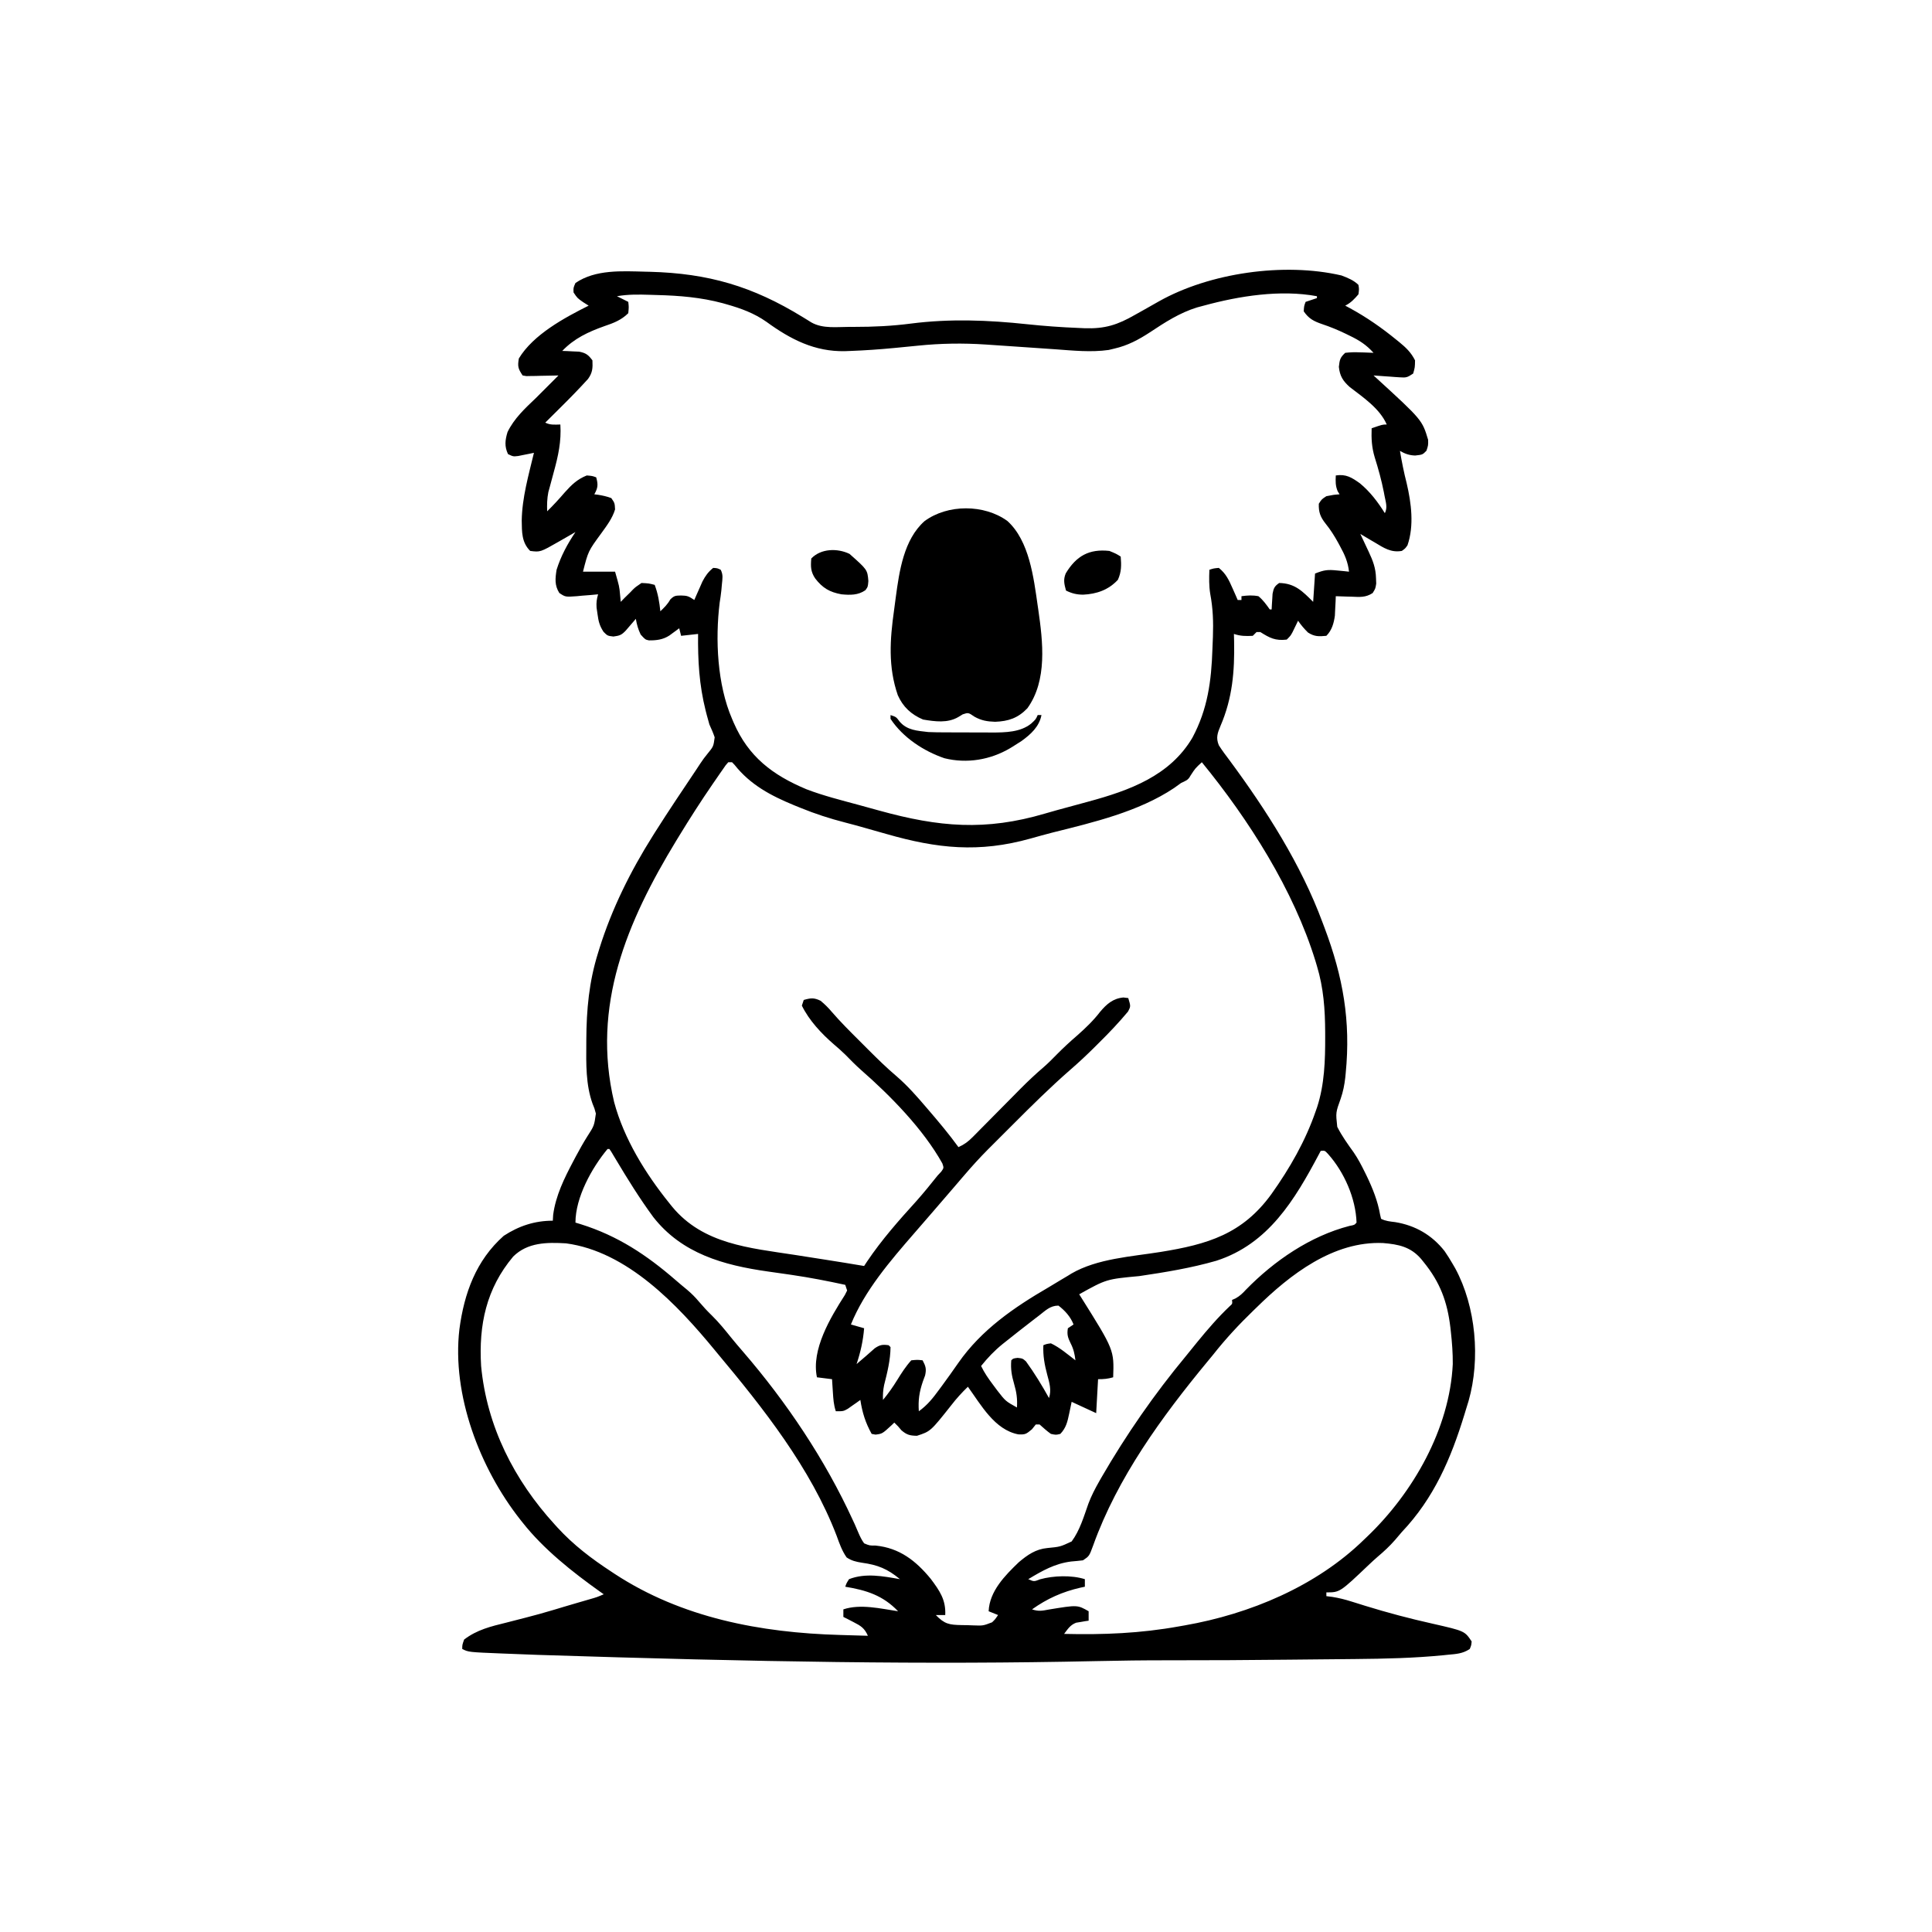 <svg width="300" height="300" viewBox="0 0 300 300" fill="none" xmlns="http://www.w3.org/2000/svg">
<path d="M100.195 42.187C100.536 42.195 100.536 42.195 100.883 42.203C109.999 42.438 116.876 44.461 124.64 49.233C124.996 49.452 124.996 49.452 125.36 49.675C125.571 49.806 125.782 49.937 125.999 50.071C127.778 51.078 129.994 50.754 131.982 50.756C132.206 50.757 132.43 50.758 132.66 50.758C135.621 50.762 138.509 50.627 141.449 50.244C147.51 49.469 153.439 49.699 159.502 50.346C162.138 50.625 164.765 50.816 167.413 50.921C167.918 50.944 167.918 50.944 168.433 50.968C171.572 51.073 173.534 50.444 176.239 48.889C176.758 48.597 177.278 48.306 177.798 48.016C178.51 47.613 179.222 47.21 179.934 46.806C187.828 42.356 199.389 40.705 208.301 42.773C209.245 43.131 210.211 43.511 210.937 44.238C211.047 44.897 211.047 44.897 210.937 45.703C210.3 46.441 209.763 47.023 208.887 47.461C209.265 47.663 209.265 47.663 209.65 47.87C212.228 49.282 214.518 50.876 216.797 52.734C217.032 52.924 217.032 52.924 217.272 53.118C218.326 53.981 219.111 54.726 219.727 55.957C219.708 57.055 219.708 57.055 219.434 58.007C218.503 58.627 218.359 58.66 217.315 58.587C217.08 58.571 216.845 58.556 216.603 58.541C216.359 58.522 216.115 58.503 215.863 58.483C215.492 58.459 215.492 58.459 215.113 58.433C214.502 58.392 213.892 58.346 213.281 58.3C213.401 58.409 213.52 58.518 213.643 58.63C220.834 65.214 220.834 65.214 221.759 68.298C221.777 69.14 221.777 69.14 221.503 69.983C220.898 70.605 220.898 70.605 219.745 70.733C218.819 70.703 218.19 70.469 217.383 70.019C217.671 71.711 217.999 73.374 218.427 75.036C219.148 78.119 219.603 81.627 218.555 84.668C218.202 85.173 218.202 85.173 217.676 85.546C215.987 85.844 214.858 85.067 213.464 84.228C213.249 84.102 213.033 83.977 212.811 83.847C212.282 83.538 211.756 83.224 211.23 82.91C211.447 83.37 211.447 83.37 211.669 83.84C211.858 84.244 212.048 84.648 212.238 85.052C212.381 85.355 212.381 85.355 212.527 85.665C213.194 87.089 213.625 88.203 213.666 89.776C213.677 90.054 213.688 90.331 213.699 90.617C213.574 91.406 213.574 91.406 213.143 92.089C212.055 92.807 211.111 92.706 209.839 92.651C209.607 92.646 209.374 92.64 209.135 92.635C208.564 92.621 207.993 92.6 207.422 92.578C207.411 92.853 207.4 93.129 207.389 93.413C207.36 93.96 207.36 93.96 207.33 94.519C207.313 94.879 207.296 95.239 207.279 95.61C207.116 96.774 206.814 97.873 205.957 98.73C204.774 98.844 204.117 98.864 203.101 98.217C202.518 97.635 202.024 97.067 201.562 96.386C201.485 96.549 201.407 96.711 201.327 96.878C201.223 97.091 201.12 97.303 201.013 97.522C200.911 97.732 200.809 97.943 200.704 98.16C200.391 98.73 200.391 98.73 199.805 99.316C198.02 99.526 197.162 99.059 195.703 98.144C195.51 98.144 195.316 98.144 195.117 98.144C194.924 98.338 194.73 98.531 194.531 98.73C193.449 98.789 192.633 98.781 191.602 98.437C191.612 98.823 191.622 99.21 191.632 99.608C191.719 104.26 191.374 108.41 189.52 112.716C189.042 113.856 188.788 114.559 189.258 115.722C189.775 116.544 190.356 117.311 190.942 118.084C196.627 125.778 202.045 134.255 205.371 143.261C205.475 143.538 205.58 143.815 205.687 144.1C208.543 151.686 209.761 158.532 208.96 166.644C208.938 166.871 208.916 167.098 208.893 167.333C208.761 168.475 208.558 169.516 208.181 170.604C207.404 172.757 207.404 172.757 207.647 174.969C208.36 176.387 209.28 177.66 210.203 178.946C210.879 179.932 211.419 180.971 211.945 182.043C212.039 182.235 212.134 182.427 212.231 182.624C213.146 184.53 213.942 186.513 214.299 188.604C214.35 188.82 214.401 189.035 214.453 189.257C215.188 189.625 215.835 189.665 216.65 189.77C219.774 190.282 222.345 191.769 224.312 194.266C224.769 194.926 225.184 195.595 225.586 196.289C225.715 196.511 225.845 196.734 225.978 196.964C229.189 202.917 229.894 211.032 228.044 217.528C227.91 217.968 227.774 218.408 227.637 218.847C227.555 219.117 227.473 219.386 227.389 219.663C225.284 226.526 222.661 232.63 217.676 237.89C217.326 238.298 216.978 238.707 216.632 239.117C215.796 240.075 214.903 240.906 213.931 241.724C213.456 242.134 212.994 242.559 212.54 242.992C208.047 247.265 208.047 247.265 205.957 247.265C205.957 247.459 205.957 247.652 205.957 247.851C206.408 247.907 206.408 247.907 206.868 247.964C207.904 248.128 208.834 248.362 209.832 248.677C210.352 248.839 210.352 248.839 210.882 249.003C211.251 249.119 211.62 249.234 212 249.353C215.466 250.424 218.944 251.344 222.486 252.133C227.436 253.262 227.436 253.262 228.516 254.882C228.461 255.487 228.461 255.487 228.223 256.054C227.114 256.793 226.108 256.832 224.817 256.951C224.487 256.986 224.487 256.986 224.151 257.021C219.606 257.47 215.06 257.572 210.496 257.612C209.893 257.618 209.29 257.624 208.688 257.63C207.428 257.643 206.167 257.655 204.907 257.666C203.329 257.681 201.752 257.696 200.174 257.713C193.958 257.777 187.743 257.82 181.527 257.81C177.725 257.804 173.927 257.852 170.125 257.937C144.071 258.502 117.956 258.077 83.498 256.968C82.567 256.931 81.637 256.896 80.706 256.861C80.081 256.837 79.456 256.812 78.83 256.788C78.551 256.777 78.271 256.767 77.984 256.756C72.757 256.544 72.757 256.544 71.777 256.054C71.777 255.413 71.777 255.413 72.07 254.589C74.066 253.058 76.234 252.547 78.644 251.953C79.239 251.801 79.834 251.648 80.429 251.494C80.819 251.394 81.209 251.294 81.6 251.194C83.053 250.823 84.495 250.425 85.931 249.993C86.212 249.909 86.212 249.909 86.499 249.823C86.867 249.712 87.235 249.601 87.603 249.49C88.257 249.294 88.913 249.103 89.568 248.912C89.799 248.845 90.03 248.778 90.267 248.709C90.71 248.58 91.153 248.451 91.596 248.323C92.698 248.006 92.698 248.006 93.75 247.558C93.561 247.426 93.373 247.295 93.179 247.159C88.889 244.105 84.425 240.576 81.152 236.425C81.034 236.276 80.915 236.127 80.792 235.973C74.521 228.017 70.134 216.595 71.338 206.382C72.077 200.826 73.91 195.718 78.223 191.894C80.575 190.359 83.035 189.55 85.84 189.55C85.867 189.097 85.867 189.097 85.895 188.635C86.292 185.641 87.629 182.942 89.026 180.304C89.152 180.066 89.278 179.828 89.407 179.583C89.977 178.519 90.559 177.472 91.204 176.45C92.267 174.8 92.267 174.8 92.528 172.915C92.318 172.118 92.318 172.118 92.008 171.371C90.951 168.413 91.016 165.185 91.04 162.085C91.041 161.879 91.042 161.673 91.043 161.461C91.067 156.785 91.46 152.443 92.871 147.949C92.936 147.736 93.001 147.524 93.069 147.305C95.001 141.114 97.913 135.264 101.367 129.785C101.487 129.594 101.607 129.402 101.731 129.206C103.823 125.895 106.017 122.649 108.194 119.393C108.374 119.118 108.555 118.843 108.741 118.559C109.277 117.773 109.277 117.773 109.84 117.069C110.788 115.909 110.788 115.909 110.974 114.489C110.743 113.802 110.455 113.16 110.156 112.5C110.014 112.027 109.882 111.552 109.76 111.074C109.698 110.834 109.637 110.595 109.573 110.348C108.563 106.313 108.355 102.581 108.398 98.437C107.528 98.534 106.658 98.63 105.762 98.73C105.665 98.343 105.568 97.957 105.469 97.558C105.262 97.712 105.262 97.712 105.051 97.868C104.869 98.002 104.686 98.135 104.498 98.272C104.318 98.405 104.138 98.537 103.952 98.674C102.953 99.326 101.945 99.45 100.763 99.437C100.195 99.316 100.195 99.316 99.481 98.529C99.079 97.677 98.891 97.009 98.731 96.093C98.589 96.259 98.448 96.425 98.302 96.596C98.117 96.811 97.932 97.025 97.742 97.247C97.558 97.461 97.375 97.675 97.186 97.896C96.525 98.603 96.217 98.714 95.251 98.84C94.336 98.73 94.336 98.73 93.717 98.111C93.091 97.153 92.93 96.471 92.779 95.343C92.732 95.016 92.685 94.689 92.636 94.353C92.584 93.542 92.654 93.049 92.871 92.285C92.504 92.32 92.137 92.354 91.759 92.39C91.275 92.428 90.791 92.467 90.308 92.504C90.066 92.528 89.824 92.552 89.575 92.577C87.79 92.706 87.79 92.706 86.853 92.079C86.1 90.892 86.21 89.834 86.426 88.476C87.094 86.345 88.113 84.462 89.356 82.617C89.073 82.779 88.79 82.942 88.499 83.109C88.126 83.323 87.752 83.538 87.378 83.752C87.192 83.859 87.006 83.966 86.815 84.076C83.897 85.747 83.897 85.747 82.324 85.546C80.995 84.218 81.042 82.615 81.014 80.83C81.07 77.27 82.085 73.757 82.91 70.312C82.687 70.359 82.464 70.406 82.234 70.454C81.942 70.512 81.65 70.57 81.349 70.629C81.059 70.688 80.77 70.747 80.471 70.807C79.688 70.898 79.688 70.898 78.882 70.513C78.317 69.299 78.428 68.359 78.809 67.089C79.833 64.979 81.524 63.411 83.203 61.816C83.457 61.562 83.711 61.308 83.972 61.047C84.888 60.131 85.803 59.216 86.719 58.3C86.553 58.305 86.388 58.31 86.217 58.314C85.469 58.333 84.721 58.344 83.972 58.355C83.581 58.366 83.581 58.366 83.183 58.378C82.933 58.38 82.684 58.383 82.427 58.386C82.082 58.393 82.082 58.393 81.73 58.4C81.444 58.351 81.444 58.351 81.152 58.3C80.447 57.242 80.354 56.912 80.566 55.664C82.807 51.949 87.652 49.338 91.406 47.461C91.128 47.285 90.85 47.11 90.564 46.929C89.648 46.289 89.648 46.289 89.062 45.41C89.026 44.696 89.026 44.696 89.356 43.945C92.455 41.819 96.6 42.097 100.195 42.187ZM95.801 45.996C96.073 46.132 96.073 46.132 96.35 46.27C96.753 46.472 97.156 46.673 97.559 46.875C97.65 47.68 97.65 47.68 97.559 48.632C96.474 49.709 95.261 50.169 93.841 50.647C91.351 51.533 89.154 52.551 87.305 54.492C87.545 54.499 87.785 54.507 88.032 54.515C88.348 54.531 88.664 54.548 88.989 54.565C89.302 54.579 89.615 54.592 89.937 54.606C90.991 54.819 91.357 55.099 91.992 55.957C92.052 57.151 92.012 57.867 91.309 58.842C89.926 60.366 88.493 61.834 87.03 63.281C86.688 63.621 86.688 63.621 86.338 63.969C85.782 64.521 85.225 65.073 84.668 65.625C85.462 66.021 86.135 65.937 87.012 65.918C87.181 68.537 86.68 70.799 85.986 73.315C85.792 74.03 85.6 74.746 85.409 75.462C85.281 75.93 85.281 75.93 85.149 76.409C84.945 77.425 84.929 78.36 84.961 79.394C85.933 78.453 86.823 77.47 87.707 76.446C88.772 75.261 89.632 74.426 91.113 73.828C91.974 73.901 91.974 73.901 92.578 74.121C92.894 75.256 92.855 75.739 92.285 76.757C92.469 76.779 92.652 76.801 92.841 76.824C93.572 76.941 94.229 77.082 94.922 77.343C95.453 78.112 95.453 78.112 95.508 79.101C95.086 80.507 94.195 81.659 93.347 82.837C91.338 85.581 91.338 85.581 90.527 88.769C92.171 88.769 93.814 88.769 95.508 88.769C96.167 91.076 96.167 91.076 96.277 92.266C96.299 92.493 96.321 92.719 96.343 92.952C96.358 93.118 96.372 93.285 96.387 93.457C96.592 93.245 96.798 93.034 97.009 92.816C97.29 92.541 97.57 92.266 97.852 91.992C97.989 91.849 98.126 91.706 98.268 91.558C98.694 91.15 98.694 91.15 99.609 90.527C100.745 90.582 100.745 90.582 101.66 90.82C102.178 92.2 102.388 93.466 102.539 94.921C103.148 94.333 103.664 93.835 104.077 93.09C104.697 92.47 104.908 92.49 105.762 92.468C106.734 92.486 106.951 92.589 107.812 93.164C107.926 92.902 108.039 92.641 108.156 92.372C108.308 92.029 108.461 91.686 108.618 91.333C108.768 90.993 108.917 90.653 109.071 90.303C109.546 89.401 109.956 88.822 110.742 88.183C111.383 88.22 111.383 88.22 111.914 88.476C112.315 89.279 112.18 89.838 112.097 90.728C112.068 91.047 112.039 91.366 112.009 91.694C111.941 92.327 111.852 92.957 111.749 93.585C111.047 99.3 111.372 106.294 113.672 111.621C113.757 111.821 113.843 112.021 113.931 112.228C116.231 117.511 119.954 120.347 125.231 122.559C127.887 123.574 130.665 124.263 133.406 125.008C134.471 125.298 135.535 125.592 136.599 125.887C145.78 128.421 153.022 129.065 162.288 126.323C163.514 125.962 164.747 125.627 165.982 125.295C166.606 125.126 167.23 124.956 167.854 124.786C168.247 124.678 168.64 124.572 169.033 124.465C175.382 122.737 181.657 120.483 185.156 114.55C187.531 110.108 188.103 105.744 188.265 100.784C188.287 100.146 188.314 99.509 188.341 98.871C188.423 96.598 188.354 94.481 187.928 92.232C187.723 90.979 187.742 89.741 187.793 88.476C188.452 88.256 188.452 88.256 189.258 88.183C190.354 89.053 190.826 90.068 191.382 91.333C191.534 91.675 191.687 92.018 191.844 92.372C192.014 92.764 192.014 92.764 192.187 93.164C192.381 93.164 192.574 93.164 192.773 93.164C192.773 92.97 192.773 92.777 192.773 92.578C193.683 92.45 194.505 92.402 195.41 92.578C196.137 93.174 196.625 93.868 197.168 94.629C197.265 94.629 197.361 94.629 197.461 94.629C197.472 94.406 197.483 94.184 197.494 93.954C197.523 93.518 197.523 93.518 197.552 93.072C197.569 92.783 197.586 92.494 197.604 92.197C197.769 91.326 197.907 91.024 198.633 90.527C201.061 90.573 202.246 91.796 203.906 93.457C204.003 92.006 204.1 90.556 204.199 89.062C205.647 88.483 206.173 88.436 207.66 88.586C208 88.618 208.34 88.651 208.691 88.684C208.949 88.712 209.207 88.74 209.473 88.769C209.316 87.289 208.809 86.138 208.099 84.851C207.943 84.56 207.943 84.56 207.783 84.263C207.202 83.206 206.589 82.239 205.829 81.298C205.039 80.303 204.735 79.527 204.785 78.222C205.225 77.526 205.225 77.526 205.957 77.05C207.056 76.831 207.056 76.831 208.008 76.757C207.911 76.6 207.814 76.443 207.715 76.281C207.355 75.428 207.38 74.745 207.422 73.828C209.019 73.582 209.906 74.151 211.16 75.045C212.748 76.352 213.955 77.952 215.039 79.687C215.483 78.799 215.185 77.989 215.002 77.05C214.964 76.844 214.925 76.639 214.885 76.427C214.522 74.589 214.027 72.796 213.465 71.01C213.001 69.463 212.929 68.119 212.988 66.504C214.673 65.918 214.673 65.918 215.332 65.918C214.257 63.438 211.666 61.7 209.585 60.099C208.52 59.142 208.048 58.391 207.898 56.964C208.017 55.868 208.086 55.521 208.887 54.785C209.681 54.698 210.351 54.673 211.139 54.712C211.447 54.719 211.447 54.719 211.762 54.727C212.269 54.741 212.775 54.762 213.281 54.785C212.169 53.55 211.075 52.843 209.583 52.13C209.376 52.028 209.17 51.927 208.957 51.822C207.765 51.246 206.574 50.756 205.316 50.335C204.008 49.886 203.23 49.495 202.441 48.339C202.496 47.515 202.496 47.515 202.734 46.875C203.314 46.681 203.895 46.488 204.492 46.289C204.492 46.192 204.492 46.095 204.492 45.996C198.829 44.942 192.418 45.956 186.914 47.461C186.57 47.552 186.226 47.644 185.871 47.739C183.147 48.586 180.912 50.042 178.548 51.609C176.8 52.751 175.102 53.657 173.053 54.126C172.758 54.197 172.463 54.267 172.159 54.341C169.405 54.731 166.605 54.434 163.843 54.235C163.266 54.196 162.688 54.156 162.111 54.116C161.51 54.075 160.909 54.033 160.307 53.991C158.471 53.863 156.634 53.737 154.797 53.615C154.229 53.577 153.661 53.538 153.092 53.499C149.512 53.261 146.066 53.313 142.497 53.679C141.462 53.785 140.427 53.884 139.391 53.984C139.09 54.013 139.09 54.013 138.783 54.042C136.567 54.254 134.354 54.409 132.129 54.492C131.679 54.51 131.679 54.51 131.22 54.528C126.513 54.632 122.762 52.7 119.021 49.977C117.108 48.63 115.08 47.893 112.848 47.259C112.64 47.2 112.432 47.14 112.217 47.079C108.864 46.178 105.506 45.901 102.045 45.813C101.676 45.801 101.306 45.79 100.926 45.778C99.155 45.725 97.548 45.692 95.801 45.996ZM113.086 118.359C112.671 118.825 112.671 118.825 112.255 119.445C112.007 119.798 112.007 119.798 111.755 120.159C111.578 120.417 111.401 120.675 111.218 120.941C111.035 121.206 110.851 121.472 110.662 121.745C108.853 124.378 107.132 127.059 105.469 129.785C105.315 130.036 105.161 130.288 105.003 130.547C97.34 143.147 91.825 156.18 95.362 171.131C96.891 176.846 100.233 182.232 103.912 186.804C104.142 187.09 104.142 187.09 104.376 187.382C109.193 193.206 116.383 193.776 123.413 194.86C124.068 194.963 124.722 195.065 125.377 195.168C126.302 195.314 127.227 195.459 128.153 195.602C130.164 195.914 132.172 196.243 134.18 196.582C134.329 196.354 134.479 196.127 134.633 195.893C136.921 192.493 139.583 189.49 142.334 186.459C143.466 185.18 144.542 183.856 145.605 182.519C145.787 182.325 145.97 182.131 146.157 181.931C146.567 181.352 146.567 181.352 146.326 180.65C143.357 175.323 138.251 170.119 133.683 166.128C132.828 165.367 132.032 164.556 131.231 163.739C130.665 163.184 130.078 162.67 129.474 162.158C127.553 160.496 125.637 158.452 124.512 156.152C124.608 155.862 124.705 155.572 124.805 155.273C125.889 154.963 126.395 154.898 127.423 155.401C128.113 155.978 128.615 156.473 129.183 157.15C130.517 158.692 131.957 160.126 133.401 161.564C133.868 162.029 134.332 162.495 134.797 162.962C136.242 164.408 137.695 165.831 139.256 167.154C140.941 168.611 142.405 170.281 143.848 171.972C143.972 172.117 144.096 172.261 144.224 172.41C145.822 174.272 147.386 176.137 148.828 178.125C149.731 177.723 150.344 177.265 151.037 176.563C151.235 176.365 151.432 176.166 151.636 175.961C151.952 175.639 151.952 175.639 152.275 175.31C152.495 175.089 152.716 174.867 152.943 174.638C153.648 173.928 154.351 173.216 155.054 172.503C155.753 171.796 156.452 171.09 157.152 170.384C157.587 169.945 158.022 169.506 158.455 169.065C159.627 167.882 160.828 166.755 162.094 165.672C162.785 165.071 163.424 164.425 164.062 163.769C165.105 162.714 166.176 161.723 167.301 160.757C168.568 159.638 169.789 158.464 170.819 157.122C171.837 155.907 172.837 155.035 174.445 154.888C174.692 154.919 174.94 154.949 175.195 154.98C175.584 156.261 175.584 156.261 175.165 157.066C173.749 158.764 172.248 160.35 170.673 161.901C170.436 162.138 170.199 162.374 169.956 162.618C168.733 163.832 167.487 164.999 166.184 166.125C163.095 168.825 160.184 171.703 157.288 174.607C156.624 175.272 155.959 175.936 155.293 176.6C154.863 177.03 154.433 177.461 154.003 177.891C153.71 178.183 153.71 178.183 153.411 178.481C152.119 179.78 150.898 181.127 149.707 182.519C149.558 182.692 149.409 182.865 149.256 183.044C148.856 183.509 148.457 183.975 148.059 184.442C146.961 185.726 145.858 187.007 144.75 188.282C144.111 189.017 143.474 189.754 142.837 190.49C142.545 190.828 142.252 191.166 141.958 191.504C138.26 195.764 134.262 200.394 132.129 205.664C132.806 205.857 133.482 206.05 134.18 206.25C134.022 208.21 133.627 209.951 133.008 211.816C133.139 211.703 133.27 211.589 133.405 211.473C133.772 211.156 134.141 210.841 134.51 210.527C134.956 210.146 135.393 209.756 135.828 209.362C136.629 208.814 137.037 208.754 137.988 208.886C138.085 208.983 138.182 209.08 138.281 209.179C138.264 211.181 137.782 213.115 137.291 215.044C137.122 215.855 137.074 216.558 137.109 217.382C137.924 216.397 138.635 215.394 139.307 214.306C139.977 213.221 140.642 212.175 141.504 211.23C142.456 211.138 142.456 211.138 143.262 211.23C143.742 212.137 143.878 212.561 143.649 213.578C143.533 213.891 143.417 214.204 143.298 214.526C142.743 216.164 142.559 217.422 142.676 219.14C143.995 218.193 144.863 217.104 145.807 215.808C145.96 215.601 146.113 215.395 146.27 215.183C147.137 214.008 147.981 212.82 148.814 211.621C152.409 206.473 157.464 203.007 162.837 199.886C163.461 199.52 164.079 199.144 164.696 198.766C165.089 198.532 165.482 198.298 165.875 198.065C166.125 197.909 166.125 197.909 166.379 197.751C170.396 195.426 175.693 195.127 180.187 194.406C187.534 193.222 192.922 191.629 197.425 185.417C200.275 181.413 202.708 177.178 204.309 172.522C204.379 172.323 204.449 172.124 204.521 171.919C205.675 168.37 205.785 164.648 205.774 160.949C205.773 160.622 205.773 160.622 205.773 160.288C205.757 156.746 205.526 153.404 204.492 150C204.42 149.756 204.347 149.512 204.273 149.261C200.873 138.194 193.915 127.274 186.621 118.359C185.595 119.306 185.595 119.306 184.845 120.465C184.483 121.164 184.1 121.242 183.398 121.582C183.03 121.841 182.664 122.103 182.3 122.369C176.811 126.037 169.761 127.702 163.44 129.276C162.292 129.57 161.152 129.89 160.012 130.21C151.997 132.451 145.554 131.766 137.677 129.51C137.004 129.319 136.331 129.129 135.658 128.939C135.217 128.814 134.775 128.689 134.334 128.563C133.307 128.272 132.28 127.987 131.246 127.723C128.861 127.112 126.589 126.376 124.31 125.445C123.994 125.317 123.677 125.189 123.351 125.057C119.707 123.554 116.536 121.888 114.052 118.756C113.926 118.625 113.801 118.494 113.672 118.359C113.479 118.359 113.285 118.359 113.086 118.359ZM94.336 178.418C91.895 181.348 89.356 185.935 89.356 189.843C89.625 189.925 89.895 190.007 90.173 190.092C95.912 191.886 100.399 194.865 104.901 198.766C105.491 199.277 106.083 199.775 106.688 200.268C107.377 200.855 107.95 201.419 108.527 202.111C109.176 202.875 109.837 203.595 110.559 204.29C111.647 205.361 112.591 206.529 113.546 207.718C114.141 208.45 114.75 209.167 115.368 209.879C122.126 217.71 128.12 226.645 132.43 236.053C132.527 236.26 132.623 236.467 132.723 236.68C132.918 237.107 133.103 237.539 133.279 237.974C133.541 238.58 133.79 239.114 134.18 239.648C135.024 240.001 135.024 240.001 135.974 239.996C139.667 240.367 142.211 242.338 144.532 245.171C145.913 247.021 146.888 248.41 146.777 250.781C146.294 250.781 145.811 250.781 145.312 250.781C146.686 252.2 147.407 252.304 149.341 252.343C149.637 252.347 149.933 252.351 150.238 252.356C150.531 252.366 150.823 252.377 151.124 252.389C152.656 252.446 152.656 252.446 154.047 251.912C154.502 251.478 154.502 251.478 154.98 250.781C154.497 250.587 154.014 250.394 153.516 250.195C153.648 247.08 156.05 244.645 158.203 242.578C159.561 241.432 160.838 240.545 162.635 240.378C164.621 240.186 164.621 240.186 166.406 239.355C167.686 237.63 168.297 235.481 169.01 233.477C169.47 232.262 170.049 231.144 170.691 230.017C170.808 229.81 170.925 229.604 171.046 229.392C174.895 222.751 179.247 216.473 184.147 210.57C184.747 209.844 185.335 209.108 185.925 208.374C187.499 206.45 189.154 204.524 190.963 202.816C191.375 202.454 191.375 202.454 191.309 201.855C191.482 201.779 191.655 201.703 191.833 201.625C192.529 201.242 192.933 200.846 193.469 200.262C197.862 195.764 203.453 191.938 209.549 190.359C210.32 190.216 210.32 190.216 210.645 189.843C210.519 186.074 208.732 182.005 206.224 179.197C205.714 178.646 205.714 178.646 205.078 178.711C204.996 178.867 204.914 179.023 204.829 179.183C201.049 186.309 196.95 193.169 188.868 195.771C184.94 196.901 180.947 197.553 176.911 198.15C171.802 198.625 171.802 198.625 167.578 200.976C167.668 201.119 167.758 201.262 167.851 201.409C173.001 209.621 173.001 209.621 172.852 213.867C172.004 214.109 171.42 214.16 170.508 214.16C170.411 215.9 170.314 217.64 170.215 219.433C168.958 218.853 167.701 218.273 166.406 217.675C166.279 218.28 166.152 218.884 166.022 219.506C165.758 220.762 165.548 221.713 164.648 222.656C163.971 222.821 163.971 222.821 163.184 222.656C162.555 222.208 162.004 221.705 161.426 221.191C161.232 221.191 161.039 221.191 160.84 221.191C160.64 221.439 160.441 221.686 160.236 221.942C159.339 222.685 159.218 222.78 158.13 222.729C154.444 222.026 152.338 218.154 150.293 215.332C149.354 216.244 148.508 217.168 147.711 218.206C144.5 222.258 144.5 222.258 142.383 222.949C141.284 222.927 140.802 222.808 139.966 222.088C139.797 221.889 139.627 221.689 139.453 221.484C139.26 221.291 139.066 221.097 138.867 220.898C138.736 221.025 138.605 221.152 138.47 221.283C137.005 222.632 137.005 222.632 135.956 222.766C135.756 222.729 135.557 222.693 135.352 222.656C134.384 220.915 133.9 219.348 133.594 217.382C133.417 217.509 133.24 217.636 133.058 217.767C132.824 217.93 132.59 218.093 132.349 218.261C132.117 218.424 131.886 218.588 131.648 218.756C130.957 219.14 130.957 219.14 129.785 219.14C129.447 218.124 129.396 217.224 129.327 216.156C129.303 215.783 129.278 215.41 129.253 215.026C129.235 214.74 129.217 214.454 129.199 214.16C128.426 214.063 127.652 213.966 126.855 213.867C125.948 209.57 128.938 204.607 131.195 201.08C131.31 200.853 131.425 200.625 131.543 200.39C131.446 200.1 131.35 199.81 131.25 199.511C128.514 198.916 125.775 198.384 123.003 197.977C122.691 197.931 122.691 197.931 122.372 197.884C121.332 197.731 120.291 197.583 119.25 197.439C112.359 196.464 105.89 194.666 101.447 188.992C99.343 186.128 97.472 183.12 95.652 180.069C95.522 179.854 95.393 179.639 95.26 179.417C95.087 179.127 95.087 179.127 94.912 178.832C94.818 178.695 94.725 178.558 94.629 178.418C94.532 178.418 94.436 178.418 94.336 178.418ZM79.688 195.117C75.503 200.096 74.322 205.73 74.707 212.109C75.586 221.469 79.838 229.83 86.133 236.718C86.276 236.876 86.419 237.034 86.566 237.197C89.061 239.915 91.841 242.026 94.922 244.043C95.093 244.155 95.263 244.268 95.439 244.385C105.855 251.218 118.119 253.53 130.408 253.875C130.832 253.888 131.256 253.901 131.68 253.914C132.709 253.945 133.737 253.974 134.766 254.003C134.239 252.814 133.696 252.475 132.532 251.879C132.238 251.727 131.944 251.574 131.641 251.417C131.416 251.304 131.19 251.191 130.957 251.074C130.957 250.687 130.957 250.3 130.957 249.902C133.601 249.021 136.762 249.788 139.453 250.195C137.109 247.739 134.551 246.929 131.25 246.386C131.448 245.826 131.448 245.826 131.836 245.214C134.384 244.216 137.143 244.752 139.746 245.214C137.808 243.608 136.298 242.993 133.827 242.657C132.923 242.514 132.226 242.35 131.463 241.835C130.731 240.79 130.347 239.67 129.913 238.476C125.886 227.949 118.498 218.627 111.328 210.058C111.144 209.835 111.144 209.835 110.956 209.606C105.188 202.601 97.386 194.326 87.891 193.066C84.911 192.893 81.922 192.907 79.688 195.117ZM195.117 203.027C194.951 203.188 194.784 203.349 194.612 203.515C192.372 205.681 190.309 207.901 188.379 210.351C188.092 210.7 187.804 211.049 187.516 211.397C180.437 219.957 173.516 229.445 169.745 239.981C169.136 241.637 169.136 241.637 168.164 242.285C167.555 242.36 166.944 242.419 166.333 242.468C163.787 242.787 161.841 243.906 159.668 245.214C160.555 245.602 160.555 245.602 161.499 245.233C163.58 244.658 166.391 244.562 168.457 245.214C168.457 245.601 168.457 245.988 168.457 246.386C168.237 246.433 168.017 246.479 167.791 246.527C164.967 247.171 162.611 248.227 160.254 249.902C161.298 250.25 161.833 250.116 162.909 249.92C167.301 249.2 167.301 249.2 169.043 250.195C169.043 250.678 169.043 251.162 169.043 251.66C168.866 251.685 168.689 251.71 168.507 251.736C168.156 251.798 168.156 251.798 167.798 251.861C167.451 251.917 167.451 251.917 167.097 251.974C166.174 252.337 165.825 252.932 165.234 253.711C171.325 253.86 177.091 253.628 183.105 252.539C183.384 252.49 183.664 252.442 183.951 252.392C194.063 250.621 204.392 246.319 211.816 239.062C211.975 238.911 212.133 238.76 212.296 238.604C219.411 231.805 225.101 221.882 225.586 211.816C225.601 210.145 225.476 208.495 225.293 206.836C225.268 206.612 225.244 206.388 225.219 206.158C224.745 202.155 223.633 199.132 221.063 195.977C220.934 195.817 220.804 195.656 220.671 195.49C219.048 193.607 217.182 193.221 214.771 193.019C207.063 192.687 200.331 197.903 195.117 203.027ZM161.371 204.254C161.165 204.411 160.96 204.567 160.748 204.729C160.093 205.232 159.44 205.74 158.789 206.25C158.575 206.417 158.36 206.584 158.139 206.757C157.511 207.25 156.886 207.747 156.262 208.245C156.072 208.396 155.881 208.547 155.685 208.702C154.42 209.727 153.362 210.839 152.344 212.109C152.856 213.175 153.482 214.073 154.193 215.02C154.416 215.319 154.638 215.618 154.867 215.926C156.144 217.571 156.144 217.571 157.91 218.554C157.999 217.221 157.848 216.178 157.471 214.892C157.095 213.605 156.915 212.565 157.031 211.23C157.324 210.937 157.324 210.937 158.013 210.85C158.789 210.937 158.789 210.937 159.309 211.39C160.637 213.217 161.792 215.116 162.891 217.089C163.294 215.796 162.956 214.756 162.616 213.482C162.196 211.904 161.94 210.524 162.012 208.886C162.506 208.685 162.506 208.685 163.184 208.593C164.571 209.249 165.777 210.298 166.992 211.23C166.872 210.222 166.706 209.485 166.241 208.575C165.809 207.691 165.659 207.215 165.82 206.25C166.11 206.056 166.4 205.863 166.699 205.664C166.238 204.465 165.369 203.508 164.355 202.734C163.071 202.734 162.348 203.499 161.371 204.254ZM166.992 211.23C167.285 211.816 167.285 211.816 167.285 211.816L166.992 211.23Z" fill="black"/>
<path d="M156.426 80.898C159.838 83.981 160.509 89.708 161.133 94.043C161.163 94.25 161.194 94.457 161.225 94.671C161.94 99.633 162.658 105.651 159.527 109.984C158.081 111.494 156.593 112.004 154.522 112.078C153.285 112.037 152.401 111.891 151.318 111.291C150.36 110.634 150.36 110.634 149.487 110.925C149.161 111.124 149.161 111.124 148.828 111.328C147.15 112.321 145.193 112.04 143.335 111.731C141.505 110.957 140.214 109.77 139.407 107.944C137.891 103.542 138.187 99.308 138.826 94.78C138.921 94.102 139.009 93.423 139.096 92.744C139.645 88.677 140.343 83.773 143.564 80.917C147.152 78.27 152.826 78.281 156.426 80.898Z" fill="black"/>
<path d="M138.281 111.035C139.16 111.328 139.16 111.328 139.691 112.042C140.86 113.411 142.429 113.467 144.141 113.672C145.049 113.714 145.956 113.72 146.865 113.721C147.122 113.722 147.379 113.723 147.644 113.724C148.184 113.726 148.725 113.726 149.266 113.726C150.086 113.727 150.906 113.732 151.725 113.738C152.254 113.739 152.782 113.739 153.311 113.739C153.552 113.742 153.793 113.744 154.042 113.746C156.115 113.738 158.455 113.709 160.126 112.354C160.84 111.695 160.84 111.695 161.133 111.035C161.326 111.035 161.52 111.035 161.719 111.035C161.379 112.829 160.056 114.032 158.615 115.068C158.237 115.316 157.855 115.559 157.471 115.796C157.267 115.922 157.064 116.048 156.854 116.178C153.773 117.996 150.14 118.605 146.645 117.737C143.398 116.621 140.198 114.521 138.281 111.621C138.281 111.428 138.281 111.234 138.281 111.035Z" fill="black"/>
<path d="M172.266 85.547C173.328 85.987 173.328 85.987 174.024 86.426C174.132 87.771 174.149 88.787 173.585 90.033C172.122 91.605 170.297 92.24 168.183 92.34C167.184 92.331 166.432 92.151 165.528 91.7C165.252 90.68 165.08 90.023 165.49 89.032C167.128 86.313 169.128 85.207 172.266 85.547Z" fill="black"/>
<path d="M131.91 86.005C134.691 88.47 134.691 88.47 134.839 90.216C134.766 91.114 134.766 91.114 134.382 91.644C133.245 92.444 131.996 92.408 130.665 92.285C128.819 91.946 127.739 91.314 126.59 89.831C125.88 88.778 125.866 87.984 125.977 86.719C127.492 85.152 130.036 85.104 131.91 86.005Z" fill="black"/>
</svg>
